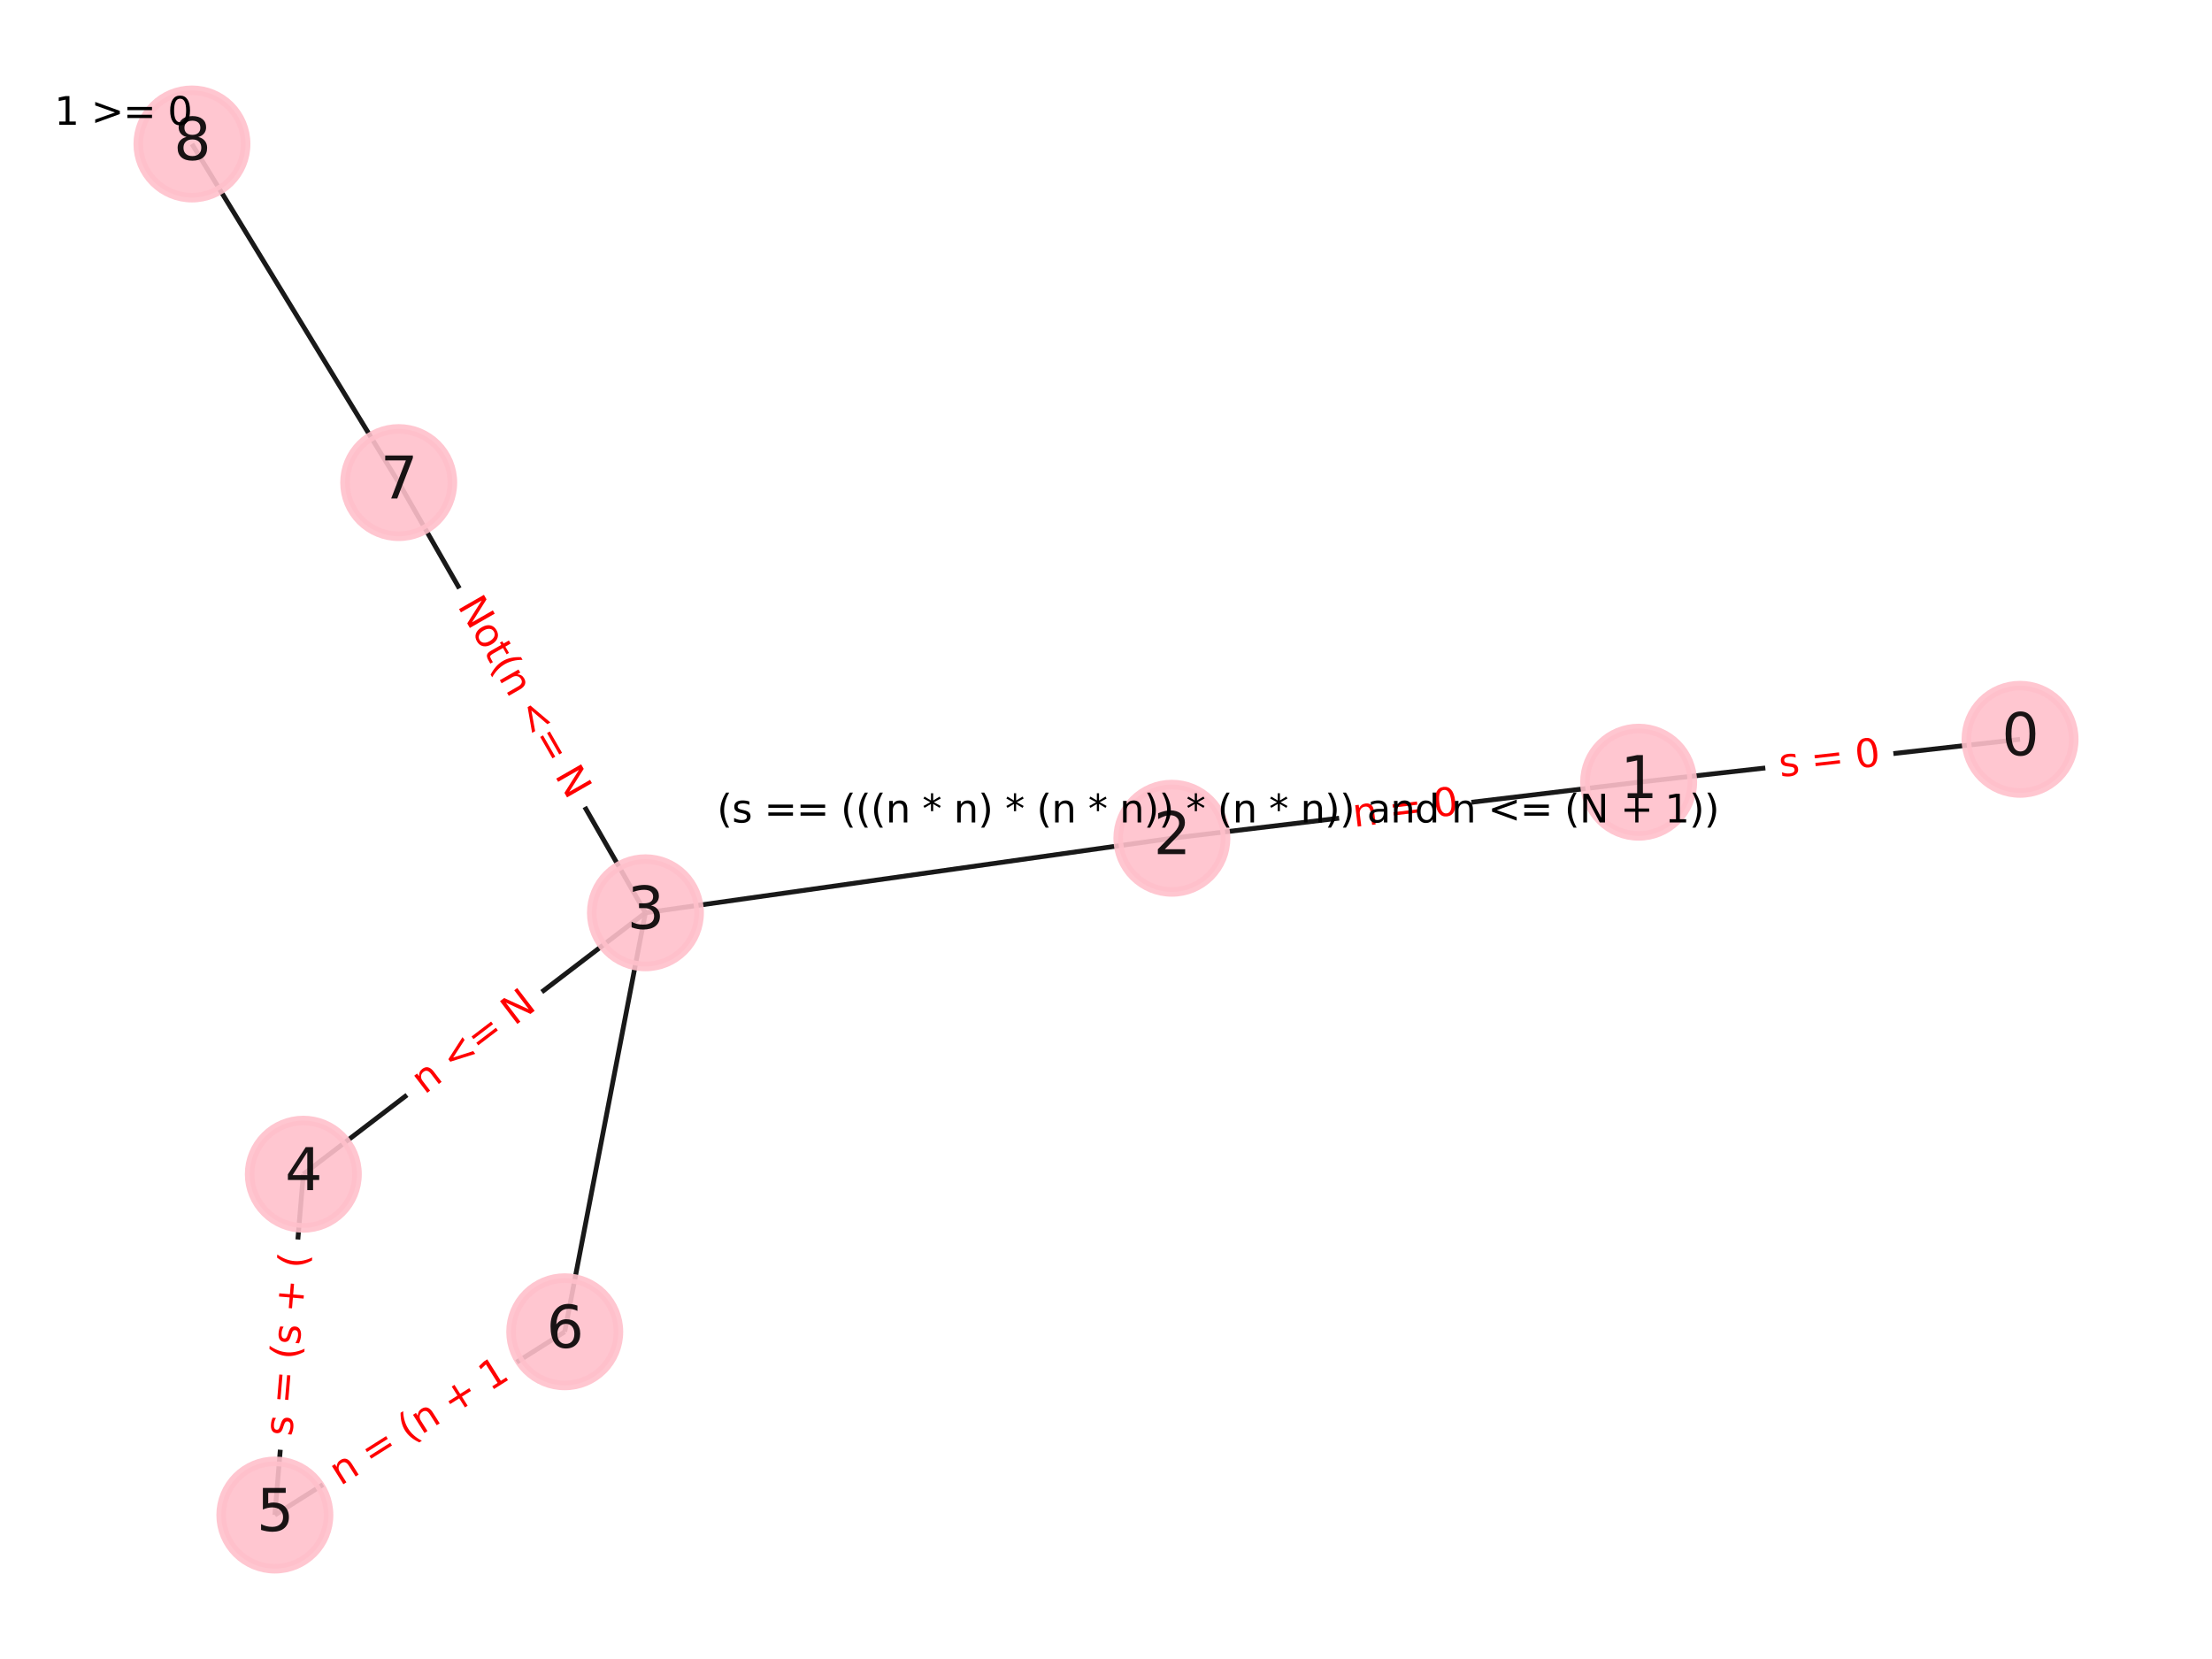 <?xml version="1.0" encoding="utf-8" standalone="no"?>
<!DOCTYPE svg PUBLIC "-//W3C//DTD SVG 1.1//EN"
  "http://www.w3.org/Graphics/SVG/1.1/DTD/svg11.dtd">
<svg xmlns:xlink="http://www.w3.org/1999/xlink" width="460.8pt" height="345.6pt" viewBox="0 0 460.8 345.6" xmlns="http://www.w3.org/2000/svg" version="1.1">
 <defs>
  <style type="text/css">*{stroke-linejoin: round; stroke-linecap: butt}</style>
 </defs>
 <g id="figure_1">
  <g id="patch_1">
   <path d="M 0 345.6 
L 460.8 345.6 
L 460.8 0 
L 0 0 
z
" style="fill: #ffffff"/>
  </g>
  <g id="axes_1">
   <g id="LineCollection_1">
    <path d="M 420.813 154.012 
L 341.359 162.945 
" clip-path="url(#pc44553daf1)" style="fill: none; stroke: #000000; stroke-opacity: 0.9"/>
    <path d="M 341.359 162.945 
L 244.12 174.62 
" clip-path="url(#pc44553daf1)" style="fill: none; stroke: #000000; stroke-opacity: 0.9"/>
    <path d="M 244.12 174.62 
L 134.456 190.149 
" clip-path="url(#pc44553daf1)" style="fill: none; stroke: #000000; stroke-opacity: 0.9"/>
    <path d="M 134.456 190.149 
L 63.186 244.608 
" clip-path="url(#pc44553daf1)" style="fill: none; stroke: #000000; stroke-opacity: 0.9"/>
    <path d="M 134.456 190.149 
L 117.645 277.431 
" clip-path="url(#pc44553daf1)" style="fill: none; stroke: #000000; stroke-opacity: 0.9"/>
    <path d="M 134.456 190.149 
L 83.057 100.531 
" clip-path="url(#pc44553daf1)" style="fill: none; stroke: #000000; stroke-opacity: 0.9"/>
    <path d="M 63.186 244.608 
L 57.256 315.61 
" clip-path="url(#pc44553daf1)" style="fill: none; stroke: #000000; stroke-opacity: 0.9"/>
    <path d="M 57.256 315.61 
L 117.645 277.431 
" clip-path="url(#pc44553daf1)" style="fill: none; stroke: #000000; stroke-opacity: 0.9"/>
    <path d="M 83.057 100.531 
L 39.987 29.99 
" clip-path="url(#pc44553daf1)" style="fill: none; stroke: #000000; stroke-opacity: 0.9"/>
   </g>
   <g id="text_1">
    <g id="patch_2">
     <path d="M 371.33 165.886 
L 392.244 163.535 
Q 394.629 163.267 394.361 160.882 
L 393.496 153.188 
Q 393.228 150.803 390.843 151.071 
L 369.928 153.422 
Q 367.543 153.69 367.811 156.075 
L 368.676 163.769 
Q 368.945 166.154 371.33 165.886 
z
" clip-path="url(#pc44553daf1)" style="fill: #ffffff; stroke: #ffffff; stroke-linejoin: miter"/>
    </g>
    <g clip-path="url(#pc44553daf1)">
     <!-- s = 0 -->
     <g style="fill: #ff0000" transform="translate(370.876 161.848)rotate(-6.415)scale(0.08 -0.08)">
      <defs>
       <path id="DejaVuSans-73" d="M 2834 3397 
L 2834 2853 
Q 2591 2978 2328 3040 
Q 2066 3103 1784 3103 
Q 1356 3103 1142 2972 
Q 928 2841 928 2578 
Q 928 2378 1081 2264 
Q 1234 2150 1697 2047 
L 1894 2003 
Q 2506 1872 2764 1633 
Q 3022 1394 3022 966 
Q 3022 478 2636 193 
Q 2250 -91 1575 -91 
Q 1294 -91 989 -36 
Q 684 19 347 128 
L 347 722 
Q 666 556 975 473 
Q 1284 391 1588 391 
Q 1994 391 2212 530 
Q 2431 669 2431 922 
Q 2431 1156 2273 1281 
Q 2116 1406 1581 1522 
L 1381 1569 
Q 847 1681 609 1914 
Q 372 2147 372 2553 
Q 372 3047 722 3315 
Q 1072 3584 1716 3584 
Q 2034 3584 2315 3537 
Q 2597 3491 2834 3397 
z
" transform="scale(0.016)"/>
       <path id="DejaVuSans-20" transform="scale(0.016)"/>
       <path id="DejaVuSans-3d" d="M 678 2906 
L 4684 2906 
L 4684 2381 
L 678 2381 
L 678 2906 
z
M 678 1631 
L 4684 1631 
L 4684 1100 
L 678 1100 
L 678 1631 
z
" transform="scale(0.016)"/>
       <path id="DejaVuSans-30" d="M 2034 4250 
Q 1547 4250 1301 3770 
Q 1056 3291 1056 2328 
Q 1056 1369 1301 889 
Q 1547 409 2034 409 
Q 2525 409 2770 889 
Q 3016 1369 3016 2328 
Q 3016 3291 2770 3770 
Q 2525 4250 2034 4250 
z
M 2034 4750 
Q 2819 4750 3233 4129 
Q 3647 3509 3647 2328 
Q 3647 1150 3233 529 
Q 2819 -91 2034 -91 
Q 1250 -91 836 529 
Q 422 1150 422 2328 
Q 422 3509 836 4129 
Q 1250 4750 2034 4750 
z
" transform="scale(0.016)"/>
      </defs>
      <use xlink:href="#DejaVuSans-73"/>
      <use xlink:href="#DejaVuSans-20" x="52.1"/>
      <use xlink:href="#DejaVuSans-3d" x="83.887"/>
      <use xlink:href="#DejaVuSans-20" x="167.676"/>
      <use xlink:href="#DejaVuSans-30" x="199.463"/>
     </g>
    </g>
   </g>
   <g id="text_2">
    <g id="patch_3">
     <path d="M 282.591 176.317 
L 304.383 173.7 
Q 306.766 173.414 306.48 171.031 
L 305.557 163.344 
Q 305.271 160.961 302.888 161.247 
L 281.096 163.864 
Q 278.713 164.15 278.999 166.533 
L 279.922 174.22 
Q 280.208 176.603 282.591 176.317 
z
" clip-path="url(#pc44553daf1)" style="fill: #ffffff; stroke: #ffffff; stroke-linejoin: miter"/>
    </g>
    <g clip-path="url(#pc44553daf1)">
     <!-- n = 0 -->
     <g style="fill: #ff0000" transform="translate(282.106 172.282)rotate(-6.846)scale(0.08 -0.08)">
      <defs>
       <path id="DejaVuSans-6e" d="M 3513 2113 
L 3513 0 
L 2938 0 
L 2938 2094 
Q 2938 2591 2744 2837 
Q 2550 3084 2163 3084 
Q 1697 3084 1428 2787 
Q 1159 2491 1159 1978 
L 1159 0 
L 581 0 
L 581 3500 
L 1159 3500 
L 1159 2956 
Q 1366 3272 1645 3428 
Q 1925 3584 2291 3584 
Q 2894 3584 3203 3211 
Q 3513 2838 3513 2113 
z
" transform="scale(0.016)"/>
      </defs>
      <use xlink:href="#DejaVuSans-6e"/>
      <use xlink:href="#DejaVuSans-20" x="63.379"/>
      <use xlink:href="#DejaVuSans-3d" x="95.166"/>
      <use xlink:href="#DejaVuSans-20" x="178.955"/>
      <use xlink:href="#DejaVuSans-30" x="210.742"/>
     </g>
    </g>
   </g>
   <g id="text_3">
    <g id="patch_4">
     <path d="M 90.89 231.331 
L 114.368 213.392 
Q 116.275 211.934 114.818 210.027 
L 110.117 203.875 
Q 108.66 201.968 106.753 203.426 
L 83.275 221.365 
Q 81.368 222.823 82.825 224.73 
L 87.526 230.882 
Q 88.983 232.789 90.89 231.331 
z
" clip-path="url(#pc44553daf1)" style="fill: #ffffff; stroke: #ffffff; stroke-linejoin: miter"/>
    </g>
    <g clip-path="url(#pc44553daf1)">
     <!-- n &lt;= N -->
     <g style="fill: #ff0000" transform="translate(88.423 228.102)rotate(-37.384)scale(0.08 -0.08)">
      <defs>
       <path id="DejaVuSans-3c" d="M 4684 3150 
L 1459 2003 
L 4684 863 
L 4684 294 
L 678 1747 
L 678 2266 
L 4684 3719 
L 4684 3150 
z
" transform="scale(0.016)"/>
       <path id="DejaVuSans-4e" d="M 628 4666 
L 1478 4666 
L 3547 763 
L 3547 4666 
L 4159 4666 
L 4159 0 
L 3309 0 
L 1241 3903 
L 1241 0 
L 628 0 
L 628 4666 
z
" transform="scale(0.016)"/>
      </defs>
      <use xlink:href="#DejaVuSans-6e"/>
      <use xlink:href="#DejaVuSans-20" x="63.379"/>
      <use xlink:href="#DejaVuSans-3c" x="95.166"/>
      <use xlink:href="#DejaVuSans-3d" x="178.955"/>
      <use xlink:href="#DejaVuSans-20" x="262.744"/>
      <use xlink:href="#DejaVuSans-4e" x="294.531"/>
     </g>
    </g>
   </g>
   <g id="text_4">
    <g id="patch_5">
     <path d="M 64.882 299.642 
L 68.058 261.62 
Q 68.258 259.228 65.867 259.028 
L 58.151 258.384 
Q 55.759 258.184 55.559 260.576 
L 52.384 298.598 
Q 52.184 300.99 54.575 301.19 
L 62.291 301.834 
Q 64.683 302.034 64.882 299.642 
z
" clip-path="url(#pc44553daf1)" style="fill: #ffffff; stroke: #ffffff; stroke-linejoin: miter"/>
    </g>
    <g clip-path="url(#pc44553daf1)">
     <!-- s = (s + ( -->
     <g style="fill: #ff0000" transform="translate(60.833 299.304)rotate(-85.225)scale(0.08 -0.08)">
      <defs>
       <path id="DejaVuSans-28" d="M 1984 4856 
Q 1566 4138 1362 3434 
Q 1159 2731 1159 2009 
Q 1159 1288 1364 580 
Q 1569 -128 1984 -844 
L 1484 -844 
Q 1016 -109 783 600 
Q 550 1309 550 2009 
Q 550 2706 781 3412 
Q 1013 4119 1484 4856 
L 1984 4856 
z
" transform="scale(0.016)"/>
       <path id="DejaVuSans-2b" d="M 2944 4013 
L 2944 2272 
L 4684 2272 
L 4684 1741 
L 2944 1741 
L 2944 0 
L 2419 0 
L 2419 1741 
L 678 1741 
L 678 2272 
L 2419 2272 
L 2419 4013 
L 2944 4013 
z
" transform="scale(0.016)"/>
      </defs>
      <use xlink:href="#DejaVuSans-73"/>
      <use xlink:href="#DejaVuSans-20" x="52.1"/>
      <use xlink:href="#DejaVuSans-3d" x="83.887"/>
      <use xlink:href="#DejaVuSans-20" x="167.676"/>
      <use xlink:href="#DejaVuSans-28" x="199.463"/>
      <use xlink:href="#DejaVuSans-73" x="238.477"/>
      <use xlink:href="#DejaVuSans-20" x="290.576"/>
      <use xlink:href="#DejaVuSans-2b" x="322.363"/>
      <use xlink:href="#DejaVuSans-20" x="406.152"/>
      <use xlink:href="#DejaVuSans-28" x="437.939"/>
     </g>
    </g>
   </g>
   <g id="text_5">
    <g id="patch_6">
     <path d="M 73.081 313.024 
L 108.521 290.618 
Q 110.55 289.336 109.268 287.307 
L 105.13 280.763 
Q 103.848 278.734 101.819 280.017 
L 66.379 302.423 
Q 64.35 303.705 65.633 305.734 
L 69.77 312.278 
Q 71.053 314.307 73.081 313.024 
z
" clip-path="url(#pc44553daf1)" style="fill: #ffffff; stroke: #ffffff; stroke-linejoin: miter"/>
    </g>
    <g clip-path="url(#pc44553daf1)">
     <!-- n = (n + 1 -->
     <g style="fill: #ff0000" transform="translate(70.91 309.589)rotate(-32.302)scale(0.08 -0.08)">
      <defs>
       <path id="DejaVuSans-31" d="M 794 531 
L 1825 531 
L 1825 4091 
L 703 3866 
L 703 4441 
L 1819 4666 
L 2450 4666 
L 2450 531 
L 3481 531 
L 3481 0 
L 794 0 
L 794 531 
z
" transform="scale(0.016)"/>
      </defs>
      <use xlink:href="#DejaVuSans-6e"/>
      <use xlink:href="#DejaVuSans-20" x="63.379"/>
      <use xlink:href="#DejaVuSans-3d" x="95.166"/>
      <use xlink:href="#DejaVuSans-20" x="178.955"/>
      <use xlink:href="#DejaVuSans-28" x="210.742"/>
      <use xlink:href="#DejaVuSans-6e" x="249.756"/>
      <use xlink:href="#DejaVuSans-20" x="313.135"/>
      <use xlink:href="#DejaVuSans-2b" x="344.922"/>
      <use xlink:href="#DejaVuSans-20" x="428.711"/>
      <use xlink:href="#DejaVuSans-31" x="460.498"/>
     </g>
    </g>
   </g>
   <g id="text_6">
    <g id="patch_7">
     <path d="M 91.703 128.212 
L 114.93 168.709 
Q 116.124 170.791 118.206 169.597 
L 124.922 165.745 
Q 127.004 164.551 125.81 162.469 
L 102.584 121.972 
Q 101.389 119.89 99.308 121.084 
L 92.591 124.936 
Q 90.509 126.13 91.703 128.212 
z
" clip-path="url(#pc44553daf1)" style="fill: #ffffff; stroke: #ffffff; stroke-linejoin: miter"/>
    </g>
    <g clip-path="url(#pc44553daf1)">
     <!-- Not(n &lt;= N -->
     <g style="fill: #ff0000" transform="translate(95.229 126.19)rotate(-299.836)scale(0.08 -0.08)">
      <defs>
       <path id="DejaVuSans-6f" d="M 1959 3097 
Q 1497 3097 1228 2736 
Q 959 2375 959 1747 
Q 959 1119 1226 758 
Q 1494 397 1959 397 
Q 2419 397 2687 759 
Q 2956 1122 2956 1747 
Q 2956 2369 2687 2733 
Q 2419 3097 1959 3097 
z
M 1959 3584 
Q 2709 3584 3137 3096 
Q 3566 2609 3566 1747 
Q 3566 888 3137 398 
Q 2709 -91 1959 -91 
Q 1206 -91 779 398 
Q 353 888 353 1747 
Q 353 2609 779 3096 
Q 1206 3584 1959 3584 
z
" transform="scale(0.016)"/>
       <path id="DejaVuSans-74" d="M 1172 4494 
L 1172 3500 
L 2356 3500 
L 2356 3053 
L 1172 3053 
L 1172 1153 
Q 1172 725 1289 603 
Q 1406 481 1766 481 
L 2356 481 
L 2356 0 
L 1766 0 
Q 1100 0 847 248 
Q 594 497 594 1153 
L 594 3053 
L 172 3053 
L 172 3500 
L 594 3500 
L 594 4494 
L 1172 4494 
z
" transform="scale(0.016)"/>
      </defs>
      <use xlink:href="#DejaVuSans-4e"/>
      <use xlink:href="#DejaVuSans-6f" x="74.805"/>
      <use xlink:href="#DejaVuSans-74" x="135.986"/>
      <use xlink:href="#DejaVuSans-28" x="175.195"/>
      <use xlink:href="#DejaVuSans-6e" x="214.209"/>
      <use xlink:href="#DejaVuSans-20" x="277.588"/>
      <use xlink:href="#DejaVuSans-3c" x="309.375"/>
      <use xlink:href="#DejaVuSans-3d" x="393.164"/>
      <use xlink:href="#DejaVuSans-20" x="476.953"/>
      <use xlink:href="#DejaVuSans-4e" x="508.74"/>
     </g>
    </g>
   </g>
   <g id="PathCollection_1">
    <defs>
     <path id="m3bbd39d2e2" d="M 0 11.18 
C 2.965 11.18 5.809 10.002 7.906 7.906 
C 10.002 5.809 11.18 2.965 11.18 0 
C 11.18 -2.965 10.002 -5.809 7.906 -7.906 
C 5.809 -10.002 2.965 -11.18 0 -11.18 
C -2.965 -11.18 -5.809 -10.002 -7.906 -7.906 
C -10.002 -5.809 -11.18 -2.965 -11.18 0 
C -11.18 2.965 -10.002 5.809 -7.906 7.906 
C -5.809 10.002 -2.965 11.18 0 11.18 
z
" style="stroke: #ffc0cb; stroke-opacity: 0.9; stroke-width: 2"/>
    </defs>
    <g clip-path="url(#pc44553daf1)">
     <use xlink:href="#m3bbd39d2e2" x="420.813" y="154.012" style="fill: #ffc0cb; fill-opacity: 0.9; stroke: #ffc0cb; stroke-opacity: 0.9; stroke-width: 2"/>
     <use xlink:href="#m3bbd39d2e2" x="341.359" y="162.945" style="fill: #ffc0cb; fill-opacity: 0.9; stroke: #ffc0cb; stroke-opacity: 0.9; stroke-width: 2"/>
     <use xlink:href="#m3bbd39d2e2" x="244.12" y="174.62" style="fill: #ffc0cb; fill-opacity: 0.9; stroke: #ffc0cb; stroke-opacity: 0.9; stroke-width: 2"/>
     <use xlink:href="#m3bbd39d2e2" x="134.456" y="190.149" style="fill: #ffc0cb; fill-opacity: 0.9; stroke: #ffc0cb; stroke-opacity: 0.9; stroke-width: 2"/>
     <use xlink:href="#m3bbd39d2e2" x="63.186" y="244.608" style="fill: #ffc0cb; fill-opacity: 0.9; stroke: #ffc0cb; stroke-opacity: 0.9; stroke-width: 2"/>
     <use xlink:href="#m3bbd39d2e2" x="57.256" y="315.61" style="fill: #ffc0cb; fill-opacity: 0.9; stroke: #ffc0cb; stroke-opacity: 0.9; stroke-width: 2"/>
     <use xlink:href="#m3bbd39d2e2" x="117.645" y="277.431" style="fill: #ffc0cb; fill-opacity: 0.9; stroke: #ffc0cb; stroke-opacity: 0.9; stroke-width: 2"/>
     <use xlink:href="#m3bbd39d2e2" x="83.057" y="100.531" style="fill: #ffc0cb; fill-opacity: 0.9; stroke: #ffc0cb; stroke-opacity: 0.9; stroke-width: 2"/>
     <use xlink:href="#m3bbd39d2e2" x="39.987" y="29.99" style="fill: #ffc0cb; fill-opacity: 0.9; stroke: #ffc0cb; stroke-opacity: 0.9; stroke-width: 2"/>
    </g>
   </g>
   <g id="text_7">
    <g clip-path="url(#pc44553daf1)">
     <!-- 0 -->
     <g style="opacity: 0.9" transform="translate(416.996 157.323)scale(0.12 -0.12)">
      <use xlink:href="#DejaVuSans-30"/>
     </g>
    </g>
   </g>
   <g id="text_8">
    <g clip-path="url(#pc44553daf1)">
     <!-- 1 -->
     <g style="opacity: 0.9" transform="translate(337.542 166.256)scale(0.12 -0.12)">
      <use xlink:href="#DejaVuSans-31"/>
     </g>
    </g>
   </g>
   <g id="text_9">
    <g clip-path="url(#pc44553daf1)">
     <!-- 2 -->
     <g style="opacity: 0.9" transform="translate(240.302 177.931)scale(0.12 -0.12)">
      <defs>
       <path id="DejaVuSans-32" d="M 1228 531 
L 3431 531 
L 3431 0 
L 469 0 
L 469 531 
Q 828 903 1448 1529 
Q 2069 2156 2228 2338 
Q 2531 2678 2651 2914 
Q 2772 3150 2772 3378 
Q 2772 3750 2511 3984 
Q 2250 4219 1831 4219 
Q 1534 4219 1204 4116 
Q 875 4013 500 3803 
L 500 4441 
Q 881 4594 1212 4672 
Q 1544 4750 1819 4750 
Q 2544 4750 2975 4387 
Q 3406 4025 3406 3419 
Q 3406 3131 3298 2873 
Q 3191 2616 2906 2266 
Q 2828 2175 2409 1742 
Q 1991 1309 1228 531 
z
" transform="scale(0.016)"/>
      </defs>
      <use xlink:href="#DejaVuSans-32"/>
     </g>
    </g>
   </g>
   <g id="text_10">
    <g clip-path="url(#pc44553daf1)">
     <!-- 3 -->
     <g style="opacity: 0.9" transform="translate(130.639 193.461)scale(0.12 -0.12)">
      <defs>
       <path id="DejaVuSans-33" d="M 2597 2516 
Q 3050 2419 3304 2112 
Q 3559 1806 3559 1356 
Q 3559 666 3084 287 
Q 2609 -91 1734 -91 
Q 1441 -91 1130 -33 
Q 819 25 488 141 
L 488 750 
Q 750 597 1062 519 
Q 1375 441 1716 441 
Q 2309 441 2620 675 
Q 2931 909 2931 1356 
Q 2931 1769 2642 2001 
Q 2353 2234 1838 2234 
L 1294 2234 
L 1294 2753 
L 1863 2753 
Q 2328 2753 2575 2939 
Q 2822 3125 2822 3475 
Q 2822 3834 2567 4026 
Q 2313 4219 1838 4219 
Q 1578 4219 1281 4162 
Q 984 4106 628 3988 
L 628 4550 
Q 988 4650 1302 4700 
Q 1616 4750 1894 4750 
Q 2613 4750 3031 4423 
Q 3450 4097 3450 3541 
Q 3450 3153 3228 2886 
Q 3006 2619 2597 2516 
z
" transform="scale(0.016)"/>
      </defs>
      <use xlink:href="#DejaVuSans-33"/>
     </g>
    </g>
   </g>
   <g id="text_11">
    <g clip-path="url(#pc44553daf1)">
     <!-- 4 -->
     <g style="opacity: 0.9" transform="translate(59.369 247.919)scale(0.12 -0.12)">
      <defs>
       <path id="DejaVuSans-34" d="M 2419 4116 
L 825 1625 
L 2419 1625 
L 2419 4116 
z
M 2253 4666 
L 3047 4666 
L 3047 1625 
L 3713 1625 
L 3713 1100 
L 3047 1100 
L 3047 0 
L 2419 0 
L 2419 1100 
L 313 1100 
L 313 1709 
L 2253 4666 
z
" transform="scale(0.016)"/>
      </defs>
      <use xlink:href="#DejaVuSans-34"/>
     </g>
    </g>
   </g>
   <g id="text_12">
    <g clip-path="url(#pc44553daf1)">
     <!-- 5 -->
     <g style="opacity: 0.9" transform="translate(53.438 318.921)scale(0.12 -0.12)">
      <defs>
       <path id="DejaVuSans-35" d="M 691 4666 
L 3169 4666 
L 3169 4134 
L 1269 4134 
L 1269 2991 
Q 1406 3038 1543 3061 
Q 1681 3084 1819 3084 
Q 2600 3084 3056 2656 
Q 3513 2228 3513 1497 
Q 3513 744 3044 326 
Q 2575 -91 1722 -91 
Q 1428 -91 1123 -41 
Q 819 9 494 109 
L 494 744 
Q 775 591 1075 516 
Q 1375 441 1709 441 
Q 2250 441 2565 725 
Q 2881 1009 2881 1497 
Q 2881 1984 2565 2268 
Q 2250 2553 1709 2553 
Q 1456 2553 1204 2497 
Q 953 2441 691 2322 
L 691 4666 
z
" transform="scale(0.016)"/>
      </defs>
      <use xlink:href="#DejaVuSans-35"/>
     </g>
    </g>
   </g>
   <g id="text_13">
    <g clip-path="url(#pc44553daf1)">
     <!-- 6 -->
     <g style="opacity: 0.9" transform="translate(113.827 280.742)scale(0.12 -0.12)">
      <defs>
       <path id="DejaVuSans-36" d="M 2113 2584 
Q 1688 2584 1439 2293 
Q 1191 2003 1191 1497 
Q 1191 994 1439 701 
Q 1688 409 2113 409 
Q 2538 409 2786 701 
Q 3034 994 3034 1497 
Q 3034 2003 2786 2293 
Q 2538 2584 2113 2584 
z
M 3366 4563 
L 3366 3988 
Q 3128 4100 2886 4159 
Q 2644 4219 2406 4219 
Q 1781 4219 1451 3797 
Q 1122 3375 1075 2522 
Q 1259 2794 1537 2939 
Q 1816 3084 2150 3084 
Q 2853 3084 3261 2657 
Q 3669 2231 3669 1497 
Q 3669 778 3244 343 
Q 2819 -91 2113 -91 
Q 1303 -91 875 529 
Q 447 1150 447 2328 
Q 447 3434 972 4092 
Q 1497 4750 2381 4750 
Q 2619 4750 2861 4703 
Q 3103 4656 3366 4563 
z
" transform="scale(0.016)"/>
      </defs>
      <use xlink:href="#DejaVuSans-36"/>
     </g>
    </g>
   </g>
   <g id="text_14">
    <g clip-path="url(#pc44553daf1)">
     <!-- 7 -->
     <g style="opacity: 0.9" transform="translate(79.24 103.842)scale(0.12 -0.12)">
      <defs>
       <path id="DejaVuSans-37" d="M 525 4666 
L 3525 4666 
L 3525 4397 
L 1831 0 
L 1172 0 
L 2766 4134 
L 525 4134 
L 525 4666 
z
" transform="scale(0.016)"/>
      </defs>
      <use xlink:href="#DejaVuSans-37"/>
     </g>
    </g>
   </g>
   <g id="text_15">
    <g clip-path="url(#pc44553daf1)">
     <!-- 8 -->
     <g style="opacity: 0.9" transform="translate(36.169 33.301)scale(0.12 -0.12)">
      <defs>
       <path id="DejaVuSans-38" d="M 2034 2216 
Q 1584 2216 1326 1975 
Q 1069 1734 1069 1313 
Q 1069 891 1326 650 
Q 1584 409 2034 409 
Q 2484 409 2743 651 
Q 3003 894 3003 1313 
Q 3003 1734 2745 1975 
Q 2488 2216 2034 2216 
z
M 1403 2484 
Q 997 2584 770 2862 
Q 544 3141 544 3541 
Q 544 4100 942 4425 
Q 1341 4750 2034 4750 
Q 2731 4750 3128 4425 
Q 3525 4100 3525 3541 
Q 3525 3141 3298 2862 
Q 3072 2584 2669 2484 
Q 3125 2378 3379 2068 
Q 3634 1759 3634 1313 
Q 3634 634 3220 271 
Q 2806 -91 2034 -91 
Q 1263 -91 848 271 
Q 434 634 434 1313 
Q 434 1759 690 2068 
Q 947 2378 1403 2484 
z
M 1172 3481 
Q 1172 3119 1398 2916 
Q 1625 2713 2034 2713 
Q 2441 2713 2670 2916 
Q 2900 3119 2900 3481 
Q 2900 3844 2670 4047 
Q 2441 4250 2034 4250 
Q 1625 4250 1398 4047 
Q 1172 3844 1172 3481 
z
" transform="scale(0.016)"/>
      </defs>
      <use xlink:href="#DejaVuSans-38"/>
     </g>
    </g>
   </g>
   <g id="text_16">
    <g clip-path="url(#pc44553daf1)">
     <!-- N &gt;= 0 -->
     <g transform="translate(274.265 441.569)scale(0.08 -0.08)">
      <defs>
       <path id="DejaVuSans-3e" d="M 678 3150 
L 678 3719 
L 4684 2266 
L 4684 1747 
L 678 294 
L 678 863 
L 3897 2003 
L 678 3150 
z
" transform="scale(0.016)"/>
      </defs>
      <use xlink:href="#DejaVuSans-4e"/>
      <use xlink:href="#DejaVuSans-20" x="74.805"/>
      <use xlink:href="#DejaVuSans-3e" x="106.592"/>
      <use xlink:href="#DejaVuSans-3d" x="190.381"/>
      <use xlink:href="#DejaVuSans-20" x="274.17"/>
      <use xlink:href="#DejaVuSans-30" x="305.957"/>
     </g>
    </g>
   </g>
   <g id="text_17">
    <g clip-path="url(#pc44553daf1)">
     <!-- (s == (((n * n) * (n * n)) * (n * n)) and n &lt;= (N + 1)) -->
     <g transform="translate(149.363 171.33)scale(0.08 -0.08)">
      <defs>
       <path id="DejaVuSans-2a" d="M 3009 3897 
L 1888 3291 
L 3009 2681 
L 2828 2375 
L 1778 3009 
L 1778 1831 
L 1422 1831 
L 1422 3009 
L 372 2375 
L 191 2681 
L 1313 3291 
L 191 3897 
L 372 4206 
L 1422 3572 
L 1422 4750 
L 1778 4750 
L 1778 3572 
L 2828 4206 
L 3009 3897 
z
" transform="scale(0.016)"/>
       <path id="DejaVuSans-29" d="M 513 4856 
L 1013 4856 
Q 1481 4119 1714 3412 
Q 1947 2706 1947 2009 
Q 1947 1309 1714 600 
Q 1481 -109 1013 -844 
L 513 -844 
Q 928 -128 1133 580 
Q 1338 1288 1338 2009 
Q 1338 2731 1133 3434 
Q 928 4138 513 4856 
z
" transform="scale(0.016)"/>
       <path id="DejaVuSans-61" d="M 2194 1759 
Q 1497 1759 1228 1600 
Q 959 1441 959 1056 
Q 959 750 1161 570 
Q 1363 391 1709 391 
Q 2188 391 2477 730 
Q 2766 1069 2766 1631 
L 2766 1759 
L 2194 1759 
z
M 3341 1997 
L 3341 0 
L 2766 0 
L 2766 531 
Q 2569 213 2275 61 
Q 1981 -91 1556 -91 
Q 1019 -91 701 211 
Q 384 513 384 1019 
Q 384 1609 779 1909 
Q 1175 2209 1959 2209 
L 2766 2209 
L 2766 2266 
Q 2766 2663 2505 2880 
Q 2244 3097 1772 3097 
Q 1472 3097 1187 3025 
Q 903 2953 641 2809 
L 641 3341 
Q 956 3463 1253 3523 
Q 1550 3584 1831 3584 
Q 2591 3584 2966 3190 
Q 3341 2797 3341 1997 
z
" transform="scale(0.016)"/>
       <path id="DejaVuSans-64" d="M 2906 2969 
L 2906 4863 
L 3481 4863 
L 3481 0 
L 2906 0 
L 2906 525 
Q 2725 213 2448 61 
Q 2172 -91 1784 -91 
Q 1150 -91 751 415 
Q 353 922 353 1747 
Q 353 2572 751 3078 
Q 1150 3584 1784 3584 
Q 2172 3584 2448 3432 
Q 2725 3281 2906 2969 
z
M 947 1747 
Q 947 1113 1208 752 
Q 1469 391 1925 391 
Q 2381 391 2643 752 
Q 2906 1113 2906 1747 
Q 2906 2381 2643 2742 
Q 2381 3103 1925 3103 
Q 1469 3103 1208 2742 
Q 947 2381 947 1747 
z
" transform="scale(0.016)"/>
      </defs>
      <use xlink:href="#DejaVuSans-28"/>
      <use xlink:href="#DejaVuSans-73" x="39.014"/>
      <use xlink:href="#DejaVuSans-20" x="91.113"/>
      <use xlink:href="#DejaVuSans-3d" x="122.9"/>
      <use xlink:href="#DejaVuSans-3d" x="206.689"/>
      <use xlink:href="#DejaVuSans-20" x="290.479"/>
      <use xlink:href="#DejaVuSans-28" x="322.266"/>
      <use xlink:href="#DejaVuSans-28" x="361.279"/>
      <use xlink:href="#DejaVuSans-28" x="400.293"/>
      <use xlink:href="#DejaVuSans-6e" x="439.307"/>
      <use xlink:href="#DejaVuSans-20" x="502.686"/>
      <use xlink:href="#DejaVuSans-2a" x="534.473"/>
      <use xlink:href="#DejaVuSans-20" x="584.473"/>
      <use xlink:href="#DejaVuSans-6e" x="616.26"/>
      <use xlink:href="#DejaVuSans-29" x="679.639"/>
      <use xlink:href="#DejaVuSans-20" x="718.652"/>
      <use xlink:href="#DejaVuSans-2a" x="750.439"/>
      <use xlink:href="#DejaVuSans-20" x="800.439"/>
      <use xlink:href="#DejaVuSans-28" x="832.227"/>
      <use xlink:href="#DejaVuSans-6e" x="871.24"/>
      <use xlink:href="#DejaVuSans-20" x="934.619"/>
      <use xlink:href="#DejaVuSans-2a" x="966.406"/>
      <use xlink:href="#DejaVuSans-20" x="1016.406"/>
      <use xlink:href="#DejaVuSans-6e" x="1048.193"/>
      <use xlink:href="#DejaVuSans-29" x="1111.572"/>
      <use xlink:href="#DejaVuSans-29" x="1150.586"/>
      <use xlink:href="#DejaVuSans-20" x="1189.6"/>
      <use xlink:href="#DejaVuSans-2a" x="1221.387"/>
      <use xlink:href="#DejaVuSans-20" x="1271.387"/>
      <use xlink:href="#DejaVuSans-28" x="1303.174"/>
      <use xlink:href="#DejaVuSans-6e" x="1342.188"/>
      <use xlink:href="#DejaVuSans-20" x="1405.566"/>
      <use xlink:href="#DejaVuSans-2a" x="1437.354"/>
      <use xlink:href="#DejaVuSans-20" x="1487.354"/>
      <use xlink:href="#DejaVuSans-6e" x="1519.141"/>
      <use xlink:href="#DejaVuSans-29" x="1582.52"/>
      <use xlink:href="#DejaVuSans-29" x="1621.533"/>
      <use xlink:href="#DejaVuSans-20" x="1660.547"/>
      <use xlink:href="#DejaVuSans-61" x="1692.334"/>
      <use xlink:href="#DejaVuSans-6e" x="1753.613"/>
      <use xlink:href="#DejaVuSans-64" x="1816.992"/>
      <use xlink:href="#DejaVuSans-20" x="1880.469"/>
      <use xlink:href="#DejaVuSans-6e" x="1912.256"/>
      <use xlink:href="#DejaVuSans-20" x="1975.635"/>
      <use xlink:href="#DejaVuSans-3c" x="2007.422"/>
      <use xlink:href="#DejaVuSans-3d" x="2091.211"/>
      <use xlink:href="#DejaVuSans-20" x="2175"/>
      <use xlink:href="#DejaVuSans-28" x="2206.787"/>
      <use xlink:href="#DejaVuSans-4e" x="2245.801"/>
      <use xlink:href="#DejaVuSans-20" x="2320.605"/>
      <use xlink:href="#DejaVuSans-2b" x="2352.393"/>
      <use xlink:href="#DejaVuSans-20" x="2436.182"/>
      <use xlink:href="#DejaVuSans-31" x="2467.969"/>
      <use xlink:href="#DejaVuSans-29" x="2531.592"/>
      <use xlink:href="#DejaVuSans-29" x="2570.605"/>
     </g>
    </g>
   </g>
   <g id="text_18">
    <g clip-path="url(#pc44553daf1)">
     <!-- 1 &gt;= 0 -->
     <g transform="translate(11.334 25.996)scale(0.08 -0.08)">
      <use xlink:href="#DejaVuSans-31"/>
      <use xlink:href="#DejaVuSans-20" x="63.623"/>
      <use xlink:href="#DejaVuSans-3e" x="95.41"/>
      <use xlink:href="#DejaVuSans-3d" x="179.199"/>
      <use xlink:href="#DejaVuSans-20" x="262.988"/>
      <use xlink:href="#DejaVuSans-30" x="294.775"/>
     </g>
    </g>
   </g>
  </g>
 </g>
 <defs>
  <clipPath id="pc44553daf1">
   <rect x="0" y="0" width="460.8" height="345.6"/>
  </clipPath>
 </defs>
</svg>
